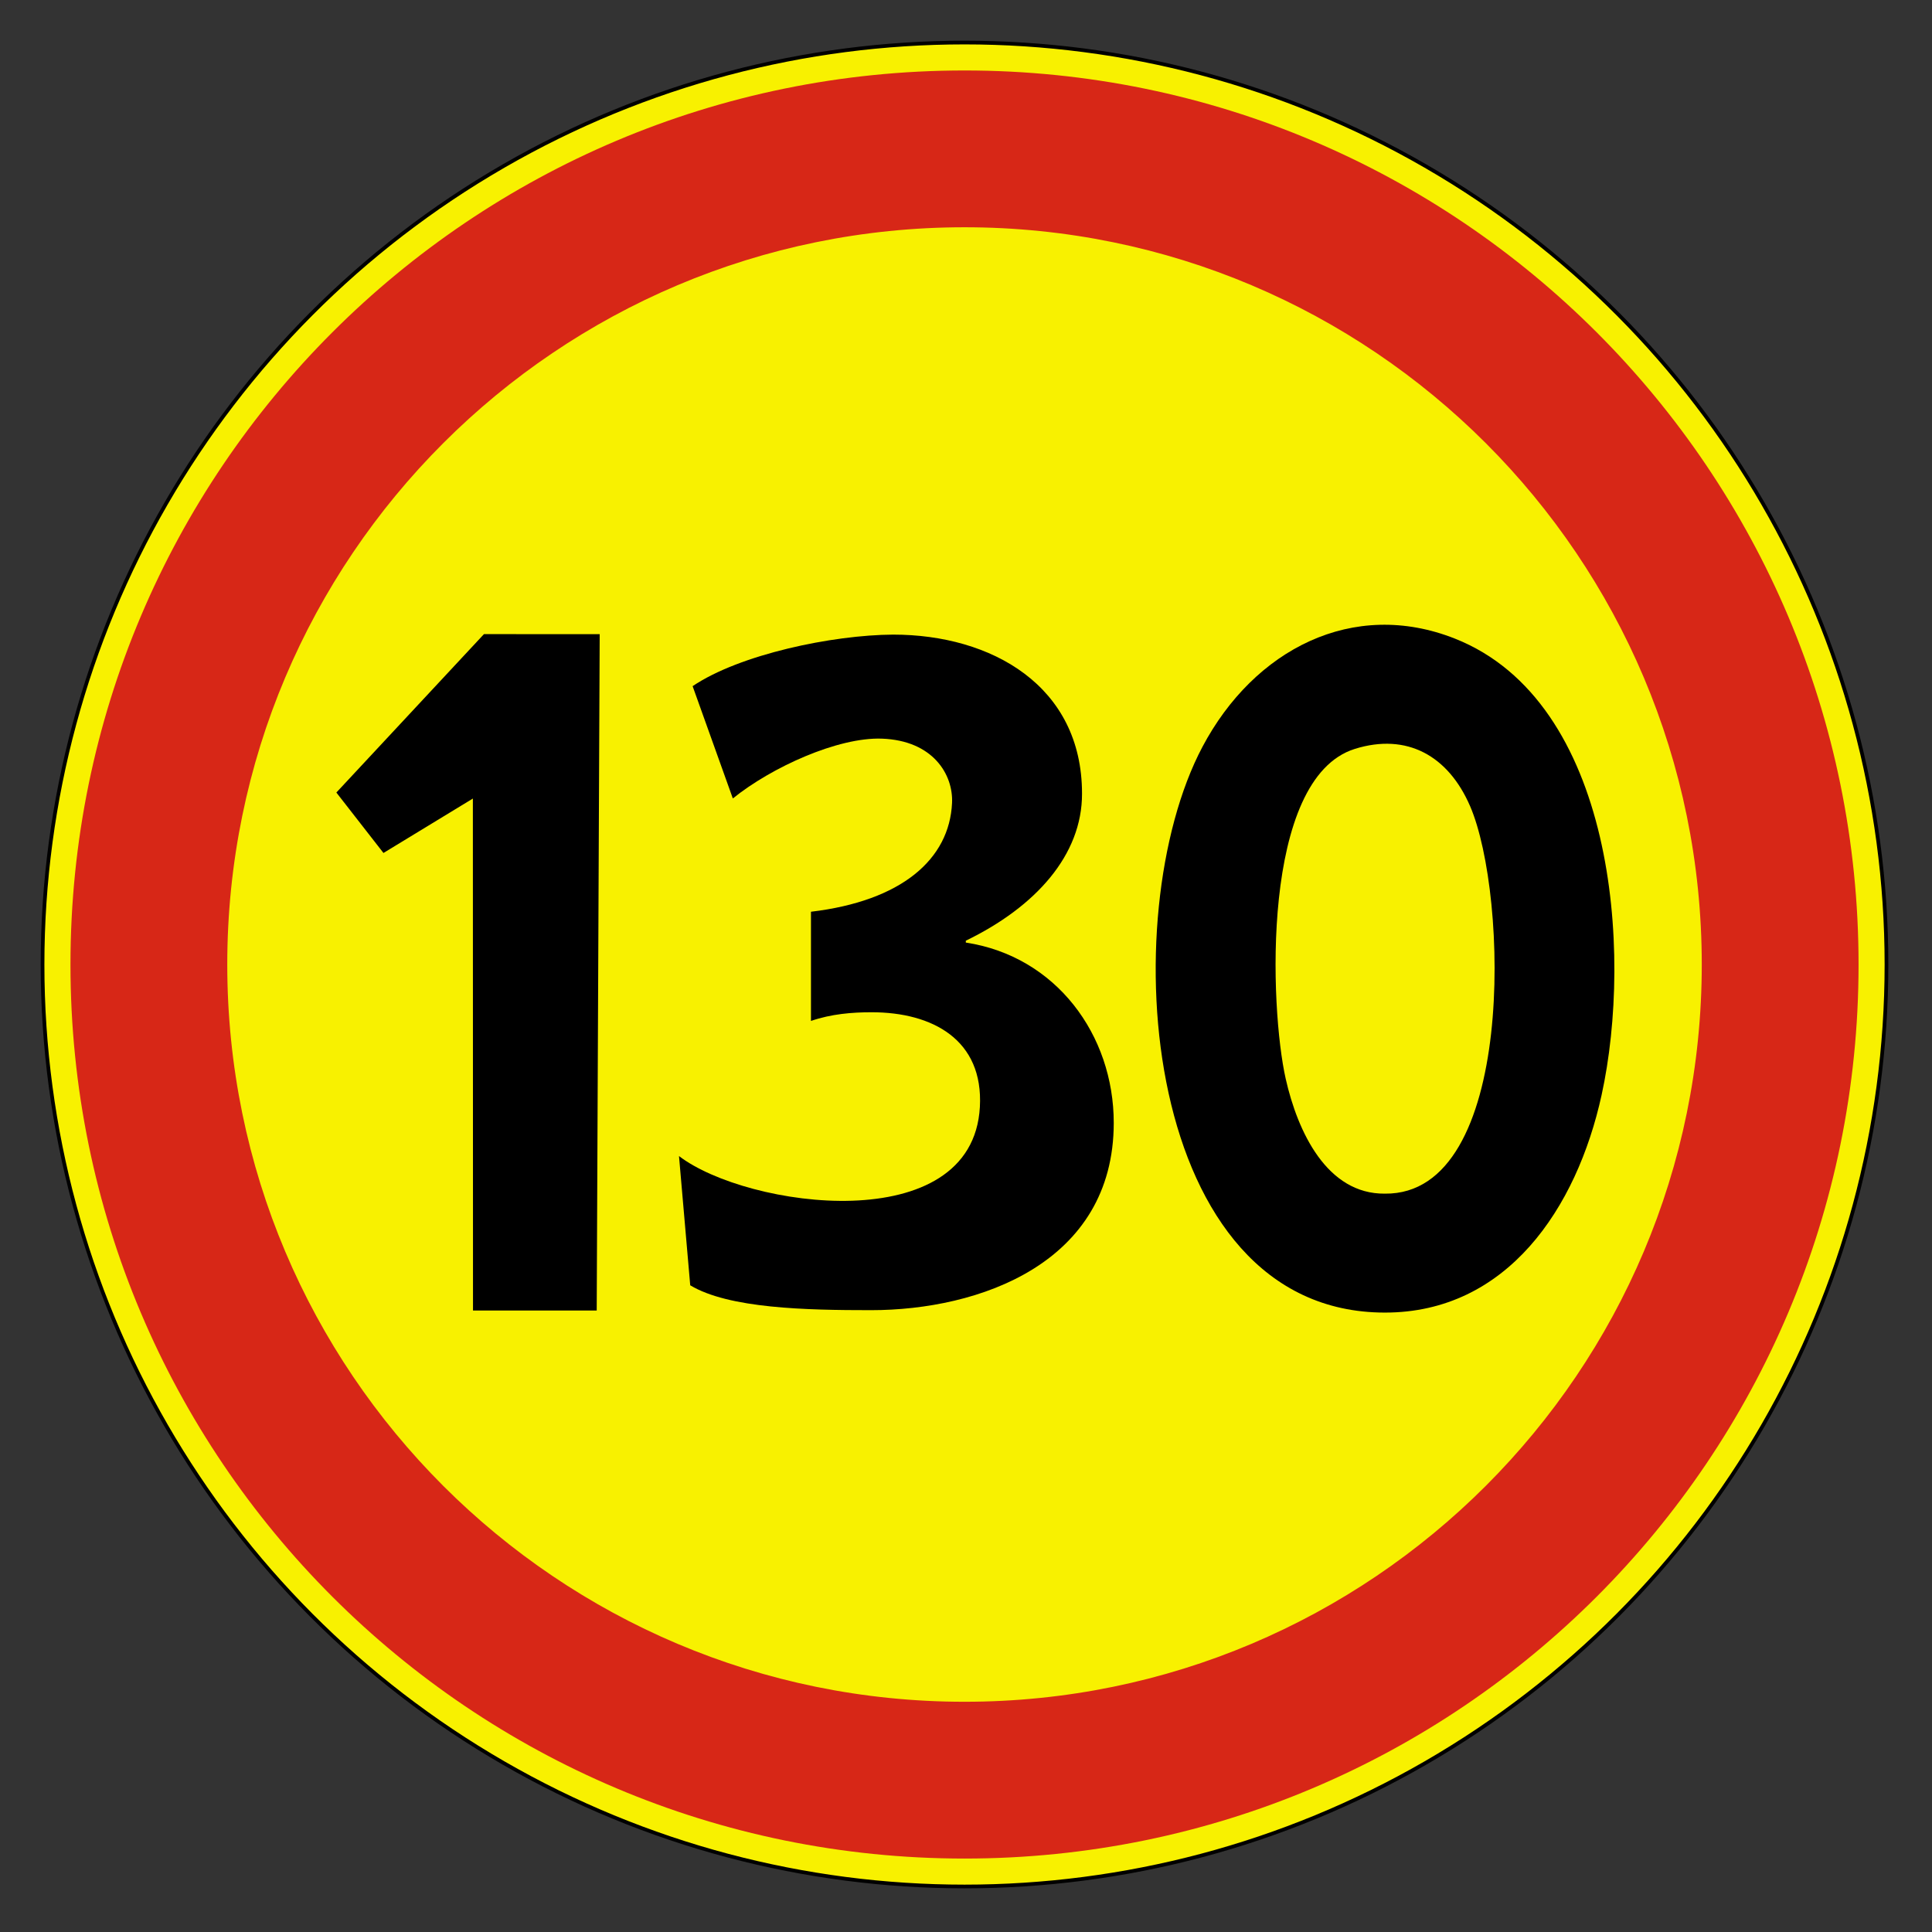 <svg clip-rule="evenodd" fill-rule="evenodd" stroke-miterlimit="22.926" viewBox="0 0 297 297" xmlns="http://www.w3.org/2000/svg"><rect x="0" y="0" width="297" height="297" fill="#333333" stroke="none"/><path d="m148.272 6.54c78.276 0 141.731 63.456 141.731 141.732 0 78.277-63.455 141.733-141.731 141.733s-141.732-63.456-141.732-141.733c0-78.276 63.456-141.732 141.732-141.732" fill="#f8f100"/><ellipse cx="148.271" cy="148.272" fill="none" rx="141.731" ry="141.732" stroke="#000" stroke-width=".57"/><path d="m148.272 34.936c62.593 0 113.335 50.742 113.335 113.336 0 62.593-50.742 113.335-113.335 113.335s-113.335-50.742-113.335-113.335c0-62.594 50.742-113.336 113.335-113.336m0-24.104c75.905 0 137.438 61.535 137.438 137.44s-61.533 137.438-137.438 137.438-137.439-61.533-137.439-137.438 61.534-137.44 137.439-137.44" fill="#d72717"/><path d="m106.106 197.584-1.726-19.865c10.471 8.001 45.107 12.816 46.252-7.537.58-10.346-7.285-14.572-16.64-14.572-2.998 0-6.203.261-9.326 1.334v-16.785c13.938-1.654 21.286-8.069 21.688-16.718.203-4.366-2.916-9.612-10.801-9.892-6.744-.237-16.935 4.385-22.897 9.195l-6.183-17.264c7.257-4.893 21.5-7.871 30.825-7.924 15.118 0 29.037 7.861 29.037 24.434.029 9.447-7.126 17.419-17.864 22.621v.286c13.832 2.103 22.742 14.141 22.742 27.731-.014 21.586-20.726 28.78-37.308 28.78-9.974 0-21.858-.251-27.799-3.824"/><path d="m92.189 97.487-.458 103.971h-19.018l-.02-78.699-13.745 8.366-7.24-9.291 22.689-24.352z"/><path d="m212.889 201.779c18.766.01 29.497-16.025 33.313-33.42 4.857-22.145 1.945-60.496-22.552-70.191-15.623-6.178-30.847 1.621-38.804 16.644-13.79 26.049-9.429 86.948 28.043 86.967m.01-18.284c-8.904.098-13.412-9.488-15.254-17.665-2.436-10.77-3.899-46.195 10.652-50.713 7.951-2.47 14.321 1.021 17.69 8.796 5.913 13.658 7.068 59.808-13.088 59.582"/></svg>